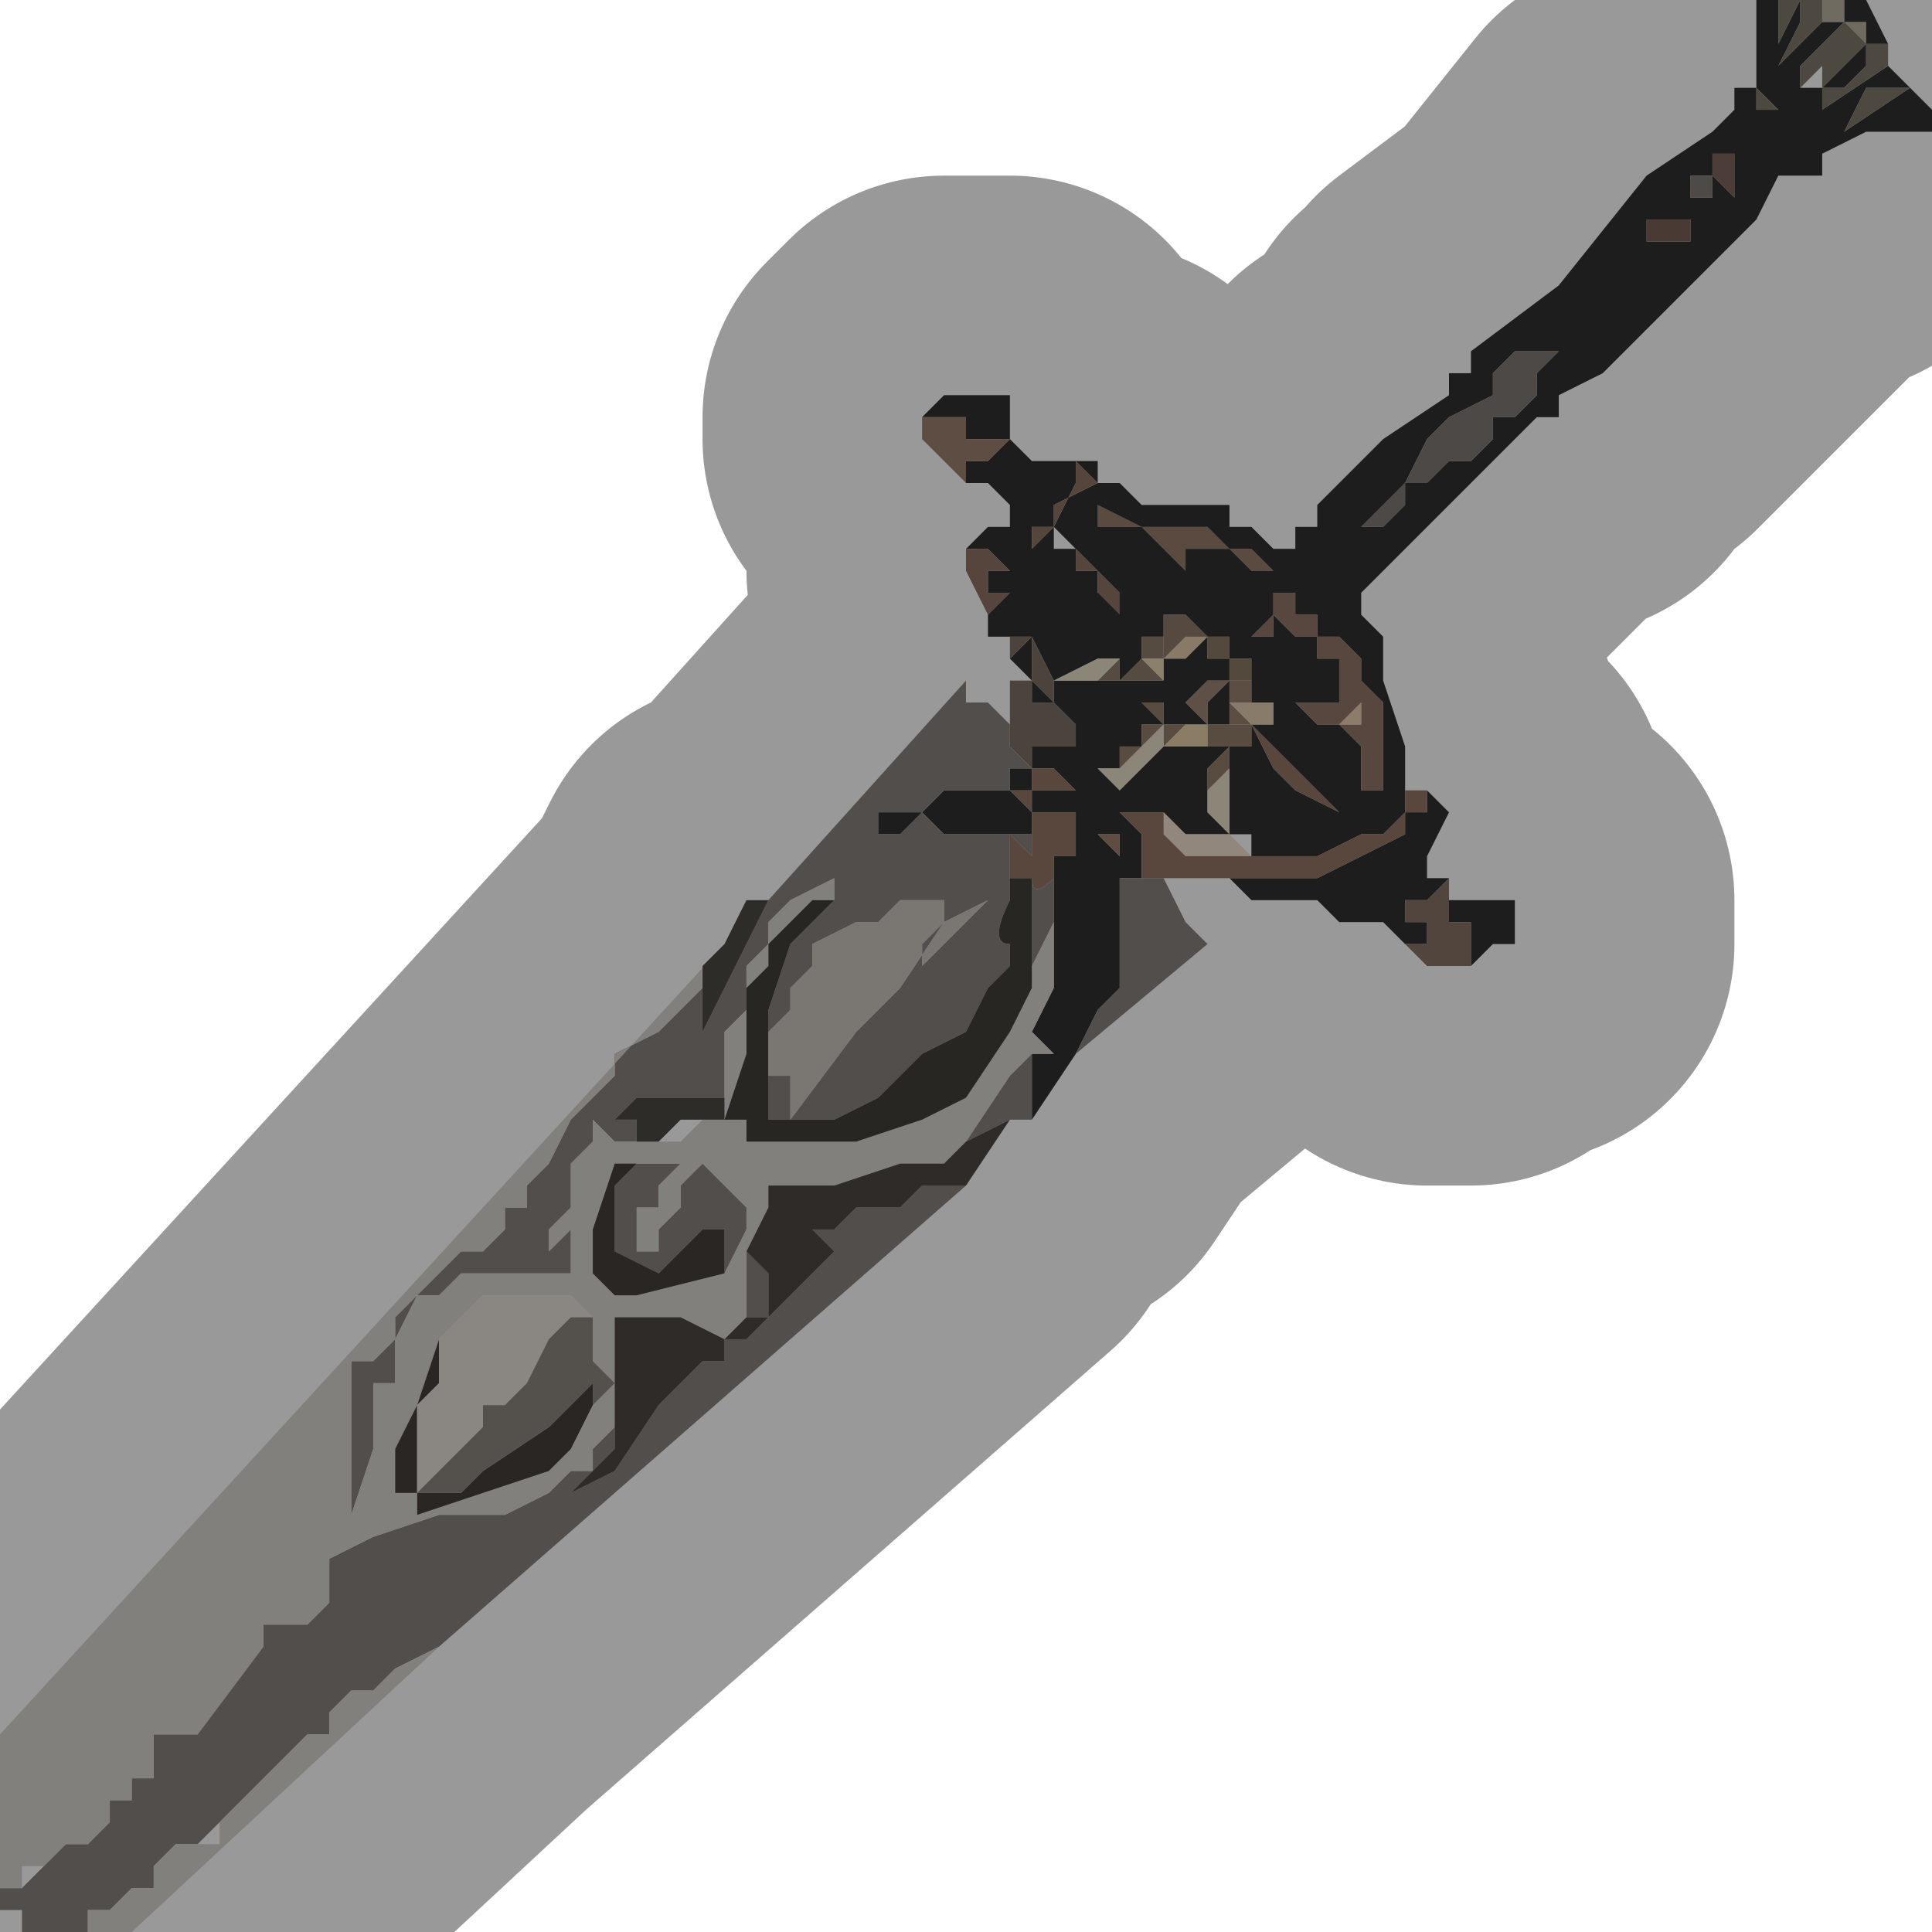 <?xml version="1.0" encoding="UTF-8" standalone="no"?>
<svg xmlns:xlink="http://www.w3.org/1999/xlink" height="4.4px" width="4.4px" xmlns="http://www.w3.org/2000/svg">
  <g transform="matrix(1.0, 0.0, 0.0, 1.0, 2.2, 2.2)">
    <path d="M0.5 -0.8 L0.5 -0.9 0.45 -0.95 0.4 -1.0 0.4 -1.0 0.35 -1.0 0.3 -1.0 0.3 -1.05 0.4 -1.0 0.5 -1.0 0.55 -1.0 0.6 -0.95 0.65 -0.95 0.7 -0.9 0.7 -0.9 0.65 -0.9 0.6 -0.95 0.55 -0.95 0.5 -0.95 0.5 -0.85 0.5 -0.8 0.5 -0.8 M0.45 -1.0 L0.5 -1.0 0.5 -1.0 0.45 -1.0 0.45 -1.0" fill="#977b6b" fill-rule="evenodd" stroke="none"/>
    <path d="M1.8 -2.2 L1.85 -2.2 1.85 -2.1 1.9 -2.2 1.9 -2.2 1.9 -2.15 1.85 -2.05 1.95 -2.15 1.95 -2.15 2.0 -2.15 2.0 -2.2 2.05 -2.2 2.1 -2.1 2.1 -2.05 2.15 -2.0 2.2 -1.95 2.2 -1.9 2.15 -1.9 2.1 -1.9 2.05 -1.9 1.95 -1.85 1.95 -1.8 1.9 -1.8 1.85 -1.8 1.8 -1.7 1.75 -1.65 1.55 -1.45 1.45 -1.35 1.35 -1.3 1.35 -1.25 1.3 -1.25 1.15 -1.1 1.05 -1.0 1.0 -0.95 1.0 -0.95 0.9 -0.85 0.9 -0.8 0.95 -0.75 0.95 -0.65 1.0 -0.5 1.0 -0.4 1.0 -0.4 0.95 -0.4 1.0 -0.4 1.0 -0.35 1.0 -0.35 0.95 -0.3 0.95 -0.3 0.9 -0.3 0.9 -0.3 0.8 -0.25 0.7 -0.25 0.65 -0.25 0.65 -0.3 0.6 -0.3 0.6 -0.35 0.6 -0.45 0.6 -0.45 0.6 -0.5 0.65 -0.5 0.65 -0.5 0.65 -0.55 0.6 -0.55 0.6 -0.55 0.55 -0.55 0.55 -0.55 0.55 -0.55 0.55 -0.6 0.6 -0.65 0.55 -0.65 0.55 -0.65 0.55 -0.65 0.5 -0.6 0.5 -0.65 0.5 -0.6 0.5 -0.6 0.55 -0.55 0.55 -0.5 0.6 -0.5 0.55 -0.45 0.55 -0.4 0.55 -0.35 0.6 -0.3 0.6 -0.3 0.55 -0.3 0.5 -0.3 0.5 -0.3 0.45 -0.35 0.45 -0.35 0.3 -0.35 0.25 -0.35 0.2 -0.35 0.2 -0.35 0.15 -0.35 0.15 -0.4 0.2 -0.4 0.2 -0.4 0.2 -0.4 0.25 -0.4 0.2 -0.45 0.2 -0.45 0.15 -0.45 0.15 -0.5 0.2 -0.5 0.2 -0.5 0.2 -0.5 0.25 -0.5 0.25 -0.45 0.25 -0.55 0.2 -0.6 0.2 -0.65 0.15 -0.75 0.15 -0.65 0.2 -0.6 0.15 -0.6 0.15 -0.65 0.1 -0.65 0.15 -0.65 0.1 -0.7 0.1 -0.7 0.15 -0.75 0.1 -0.75 0.1 -0.75 0.05 -0.75 0.05 -0.75 0.05 -0.8 0.1 -0.85 0.1 -0.85 0.05 -0.85 0.05 -0.9 0.1 -0.9 0.1 -0.9 0.1 -0.9 0.05 -0.95 0.05 -0.95 0.0 -0.95 0.05 -1.0 0.1 -1.0 0.1 -1.05 0.05 -1.1 0.0 -1.1 0.0 -1.1 0.0 -1.15 0.05 -1.15 0.05 -1.15 0.1 -1.2 0.1 -1.2 0.05 -1.2 0.0 -1.2 0.0 -1.25 -0.05 -1.25 -0.05 -1.25 -0.1 -1.25 -0.05 -1.3 -0.05 -1.3 0.0 -1.3 0.05 -1.3 0.1 -1.3 0.1 -1.2 0.15 -1.15 0.2 -1.15 0.25 -1.15 0.3 -1.15 0.3 -1.1 0.35 -1.1 0.4 -1.05 0.45 -1.05 0.55 -1.05 0.6 -1.05 0.6 -1.0 0.65 -1.0 0.7 -0.95 0.7 -0.95 0.75 -0.95 0.75 -1.0 0.8 -1.0 0.8 -1.05 0.95 -1.2 1.1 -1.3 1.1 -1.35 1.15 -1.35 1.15 -1.4 1.35 -1.55 1.55 -1.8 1.7 -1.9 1.75 -1.95 1.75 -2.0 1.8 -2.0 1.8 -2.2 M1.05 -0.4 L1.1 -0.35 1.05 -0.25 Q1.05 -0.2 1.05 -0.2 L1.1 -0.2 1.05 -0.15 1.05 -0.15 1.0 -0.15 1.0 -0.15 1.0 -0.1 1.05 -0.1 1.05 -0.05 1.0 -0.05 1.0 -0.05 0.95 -0.1 0.95 -0.1 0.9 -0.1 0.95 -0.15 0.95 -0.15 0.9 -0.1 0.85 -0.1 0.8 -0.15 0.75 -0.15 0.75 -0.15 0.7 -0.15 0.7 -0.15 0.65 -0.15 0.65 -0.15 0.6 -0.2 0.6 -0.2 0.65 -0.2 0.65 -0.2 0.7 -0.2 0.75 -0.2 0.75 -0.2 0.8 -0.2 0.8 -0.2 0.9 -0.25 0.9 -0.25 1.0 -0.3 1.0 -0.35 1.05 -0.35 1.05 -0.4 M1.1 -0.15 L1.15 -0.15 1.25 -0.15 1.25 -0.1 1.25 -0.05 1.2 -0.05 1.15 0.0 1.15 -0.05 1.15 -0.05 1.15 -0.1 1.1 -0.1 1.1 -0.15 1.1 -0.15 M0.25 0.2 L0.15 0.35 0.15 0.2 0.2 0.2 0.15 0.15 0.2 0.05 0.2 -0.05 0.2 -0.15 0.2 -0.2 0.2 -0.25 0.25 -0.25 0.25 -0.3 0.25 -0.35 0.3 -0.35 0.3 -0.35 0.35 -0.35 0.4 -0.3 0.4 -0.25 0.4 -0.2 0.4 -0.2 0.35 -0.2 0.35 -0.05 0.35 0.05 0.3 0.1 0.25 0.2 M1.95 -2.0 L2.0 -2.05 2.05 -2.1 2.05 -2.05 2.0 -2.0 1.95 -2.0 1.95 -1.95 2.1 -2.05 2.1 -2.0 2.05 -2.0 2.0 -1.9 2.0 -1.9 2.15 -2.0 2.1 -2.0 2.1 -2.05 2.1 -2.1 2.05 -2.1 2.0 -2.15 1.95 -2.1 1.9 -2.05 1.9 -2.0 1.95 -2.0 1.95 -2.0 M1.8 -2.0 L1.8 -1.95 1.85 -1.95 1.85 -1.95 1.8 -2.0 1.8 -2.0 M1.8 -1.85 L1.8 -1.9 1.8 -1.9 1.8 -1.9 1.8 -1.85 M1.25 -1.4 L1.2 -1.35 1.2 -1.3 1.1 -1.25 1.1 -1.25 1.05 -1.2 1.0 -1.1 0.95 -1.05 0.9 -1.0 0.9 -1.0 0.95 -1.0 1.0 -1.05 1.0 -1.1 1.05 -1.1 1.05 -1.1 1.1 -1.15 1.1 -1.15 1.15 -1.15 1.2 -1.2 1.2 -1.25 1.25 -1.25 1.3 -1.3 1.3 -1.35 1.35 -1.4 1.35 -1.4 1.3 -1.4 1.3 -1.4 1.25 -1.4 M1.75 -1.85 L1.75 -1.85 1.7 -1.85 1.7 -1.8 1.7 -1.8 1.75 -1.75 1.75 -1.85 M1.65 -1.7 L1.65 -1.75 1.65 -1.75 1.7 -1.75 1.7 -1.8 1.65 -1.8 1.65 -1.75 1.65 -1.7 1.6 -1.7 1.6 -1.7 1.55 -1.7 1.55 -1.65 1.55 -1.65 1.6 -1.65 1.6 -1.65 1.65 -1.65 1.65 -1.7 M0.5 -0.8 L0.5 -0.8 0.5 -0.85 0.5 -0.95 0.55 -0.95 0.6 -0.95 0.65 -0.9 0.7 -0.9 0.7 -0.9 0.65 -0.95 0.6 -0.95 0.55 -1.0 0.5 -1.0 0.4 -1.0 0.3 -1.05 0.3 -1.0 0.35 -1.0 0.4 -1.0 0.4 -1.0 0.45 -0.95 0.5 -0.9 0.5 -0.8 0.45 -0.8 0.45 -0.75 0.45 -0.7 0.5 -0.7 0.5 -0.7 0.55 -0.75 0.55 -0.75 0.5 -0.8 M0.7 -0.8 L0.7 -0.8 0.65 -0.75 0.65 -0.75 0.7 -0.75 0.7 -0.8 0.75 -0.75 0.8 -0.75 0.8 -0.7 0.85 -0.7 0.85 -0.65 0.85 -0.6 0.85 -0.6 0.75 -0.6 0.7 -0.6 0.75 -0.6 0.8 -0.55 0.85 -0.55 0.9 -0.5 0.9 -0.4 0.95 -0.4 0.95 -0.45 0.95 -0.55 0.95 -0.6 0.9 -0.65 0.9 -0.7 0.85 -0.75 0.85 -0.75 0.8 -0.75 0.8 -0.8 0.75 -0.8 0.75 -0.85 0.7 -0.85 0.7 -0.8 M0.6 -0.7 L0.6 -0.7 0.6 -0.65 0.65 -0.65 0.65 -0.7 0.65 -0.7 0.6 -0.7 0.6 -0.75 0.55 -0.75 0.55 -0.7 0.55 -0.7 0.6 -0.7 M0.7 -0.6 L0.65 -0.6 0.65 -0.65 0.6 -0.65 0.6 -0.6 0.6 -0.55 0.65 -0.55 0.65 -0.55 0.7 -0.55 0.7 -0.6 M0.65 -0.55 L0.65 -0.55 0.7 -0.45 0.75 -0.4 0.85 -0.35 0.85 -0.35 0.8 -0.4 0.75 -0.45 0.65 -0.55 M0.55 -0.5 L0.55 -0.5 0.55 -0.55 0.5 -0.55 0.5 -0.55 0.45 -0.55 0.45 -0.55 0.45 -0.55 0.45 -0.6 0.45 -0.6 0.4 -0.6 0.4 -0.6 0.45 -0.55 0.45 -0.55 0.4 -0.55 0.4 -0.5 0.35 -0.5 0.35 -0.45 0.3 -0.45 0.35 -0.4 0.4 -0.45 0.45 -0.5 0.5 -0.5 0.55 -0.5 M0.45 -0.5 L0.45 -0.5 M0.3 -1.1 L0.25 -1.15 0.25 -1.1 0.2 -1.0 0.15 -1.0 0.15 -0.95 0.2 -1.0 0.2 -1.05 0.3 -1.1 0.35 -1.05 0.3 -1.1 M0.3 -0.9 L0.3 -0.9 0.25 -0.95 0.2 -0.95 0.2 -1.0 0.25 -0.95 0.25 -0.9 0.3 -0.9 0.3 -0.85 0.35 -0.85 0.4 -0.8 0.4 -0.8 0.35 -0.85 0.35 -0.85 0.3 -0.9 0.3 -0.9 M0.15 -0.9 L0.15 -0.9 0.15 -0.9 0.15 -0.85 0.15 -0.85 0.15 -0.8 0.15 -0.85 0.15 -0.85 0.15 -0.9 M0.15 -0.45 L0.15 -0.45 0.15 -0.4 0.1 -0.4 0.15 -0.35 0.15 -0.3 0.2 -0.3 0.2 -0.3 0.15 -0.3 0.15 -0.3 0.0 -0.3 -0.05 -0.3 -0.05 -0.3 -0.1 -0.35 -0.15 -0.3 -0.2 -0.3 -0.2 -0.35 -0.15 -0.35 -0.1 -0.35 -0.05 -0.4 0.05 -0.4 0.1 -0.4 0.1 -0.4 0.1 -0.45 0.15 -0.45 M0.5 -0.3 L0.5 -0.3 M0.35 -0.7 L0.3 -0.7 0.2 -0.65 0.25 -0.65 0.25 -0.65 0.25 -0.65 0.35 -0.65 0.4 -0.65 0.45 -0.65 0.45 -0.7 0.45 -0.7 0.45 -0.75 0.4 -0.75 0.4 -0.7 0.35 -0.65 0.35 -0.7 M0.35 -0.3 L0.3 -0.3 0.3 -0.3 0.3 -0.25 0.3 -0.3 0.35 -0.25 0.3 -0.25 0.35 -0.25 0.35 -0.2 0.35 -0.25 0.35 -0.3" fill="#303030" fill-rule="evenodd" stroke="none"/>
    <path d="M0.0 -1.1 L-0.05 -1.15 -0.05 -1.15 -0.05 -1.15 -0.1 -1.2 -0.05 -1.2 -0.1 -1.2 -0.1 -1.25 -0.1 -1.25 -0.05 -1.25 -0.05 -1.25 0.0 -1.25 0.0 -1.2 0.05 -1.2 0.1 -1.2 0.1 -1.2 0.05 -1.15 0.05 -1.15 0.0 -1.15 0.0 -1.1" fill="#9b806f" fill-rule="evenodd" stroke="none"/>
    <path d="M0.05 -0.8 L0.0 -0.9 0.0 -0.95 0.05 -0.95 0.05 -0.95 0.1 -0.9 0.1 -0.9 0.1 -0.9 0.05 -0.9 0.05 -0.85 0.1 -0.85 0.1 -0.85 0.05 -0.8 M0.3 -1.1 L0.35 -1.05 0.3 -1.1 0.2 -1.05 0.2 -1.0 0.15 -0.95 0.15 -1.0 0.2 -1.0 0.25 -1.1 0.25 -1.15 0.3 -1.1 M0.3 -0.9 L0.3 -0.9 0.35 -0.85 0.35 -0.85 0.35 -0.8 0.3 -0.85 0.3 -0.9 0.25 -0.9 0.25 -0.95 0.3 -0.9 M0.15 -0.8 L0.15 -0.85 0.15 -0.85 0.15 -0.9 0.15 -0.85 0.15 -0.85 0.15 -0.8 M0.15 -0.9 L0.15 -0.9 0.15 -0.9" fill="#8f7366" fill-rule="evenodd" stroke="none"/>
    <path d="M0.1 -0.55 L0.1 -0.65 0.15 -0.65 0.15 -0.6 0.2 -0.6 0.2 -0.55 Q0.2 -0.55 0.2 -0.6 L0.15 -0.65 0.15 -0.75 0.2 -0.65 0.2 -0.6 0.25 -0.55 0.25 -0.45 0.25 -0.5 0.2 -0.5 0.2 -0.5 0.2 -0.5 0.15 -0.5 0.15 -0.45 0.15 -0.45 0.1 -0.5 0.1 -0.5 0.1 -0.55 M0.1 -0.7 L0.1 -0.75 0.05 -0.75 0.05 -0.75 0.05 -0.75 0.1 -0.75 0.1 -0.75 0.15 -0.75 0.1 -0.7" fill="#7e7066" fill-rule="evenodd" stroke="none"/>
    <path d="M0.45 -0.2 L0.5 -0.1 0.55 -0.05 0.25 0.2 0.3 0.1 0.35 0.05 0.35 -0.05 0.35 -0.2 0.4 -0.2 0.4 -0.2 0.45 -0.2 0.45 -0.2 M0.15 0.35 L0.1 0.35 0.0 0.4 -0.05 0.45 0.0 0.4 0.1 0.25 0.15 0.2 0.15 0.35 M0.0 0.5 L-1.2 1.55 -1.3 1.6 -1.35 1.65 -1.4 1.65 -1.45 1.7 -1.45 1.75 -1.5 1.75 -1.55 1.8 -1.55 1.8 -1.6 1.85 -1.7 1.95 -1.7 1.95 -1.75 2.0 -1.75 2.0 -1.8 2.0 -1.85 2.05 -1.85 2.1 -1.9 2.1 -1.9 2.1 -1.95 2.15 -2.0 2.15 -2.0 2.2 -2.15 2.2 -2.15 2.15 -2.2 2.15 -2.2 2.1 -2.15 2.1 -2.15 2.1 -2.1 2.05 -2.1 2.05 -2.05 2.0 -2.05 2.0 -2.0 2.0 -1.95 1.95 -1.95 1.9 -1.9 1.9 -1.9 1.85 -1.85 1.85 -1.85 1.75 -1.8 1.75 -1.75 1.75 -1.6 1.55 -1.6 1.5 -1.55 1.5 -1.55 1.5 -1.5 1.5 -1.45 1.45 -1.45 1.45 -1.45 1.35 -1.35 1.3 -1.2 1.25 -1.05 1.25 -0.95 1.2 -0.9 1.15 -0.85 1.15 -0.85 1.1 -0.8 1.05 -0.8 1.1 -0.95 1.25 -0.9 1.2 -0.8 1.15 -0.7 1.0 -0.65 0.95 -0.6 0.9 -0.55 0.9 -0.55 0.85 -0.5 0.85 -0.45 0.8 -0.4 0.75 -0.35 0.7 -0.3 0.65 -0.35 0.6 -0.3 0.6 -0.25 0.55 -0.15 0.55 -0.1 0.5 -0.05 0.5 0.0 0.5 M-0.45 -0.15 L0.0 -0.65 0.0 -0.6 0.05 -0.6 0.1 -0.55 0.1 -0.55 0.1 -0.5 0.1 -0.5 0.15 -0.45 0.15 -0.45 0.1 -0.45 0.1 -0.4 0.1 -0.4 0.05 -0.4 -0.05 -0.4 -0.1 -0.35 -0.15 -0.35 -0.2 -0.35 -0.2 -0.3 -0.15 -0.3 -0.1 -0.35 -0.05 -0.3 -0.05 -0.3 0.0 -0.3 0.15 -0.3 0.15 -0.25 0.15 -0.25 0.1 -0.3 0.1 -0.25 0.1 -0.25 0.1 -0.15 Q0.05 -0.05 0.1 -0.05 L0.1 0.0 0.05 0.05 0.0 0.15 -0.1 0.2 -0.15 0.25 -0.2 0.3 -0.2 0.3 -0.3 0.35 -0.35 0.35 -0.35 0.35 -0.4 0.35 -0.45 0.35 -0.45 0.3 -0.45 0.15 -0.45 0.1 -0.4 -0.05 -0.35 -0.1 -0.35 -0.1 -0.3 -0.15 -0.35 -0.15 -0.4 -0.1 -0.45 -0.05 -0.4 -0.1 -0.35 -0.15 -0.35 -0.15 -0.3 -0.15 -0.3 -0.2 -0.4 -0.15 -0.45 -0.1 -0.45 -0.05 -0.5 0.0 -0.5 0.1 -0.55 0.15 -0.55 0.3 -0.6 0.3 -0.75 0.3 -0.8 0.35 -0.8 0.35 -0.85 0.35 -0.8 0.35 -0.8 0.35 -0.75 0.35 -0.75 0.4 -0.75 0.4 -0.8 0.4 -0.85 0.35 -0.85 0.4 -0.9 0.45 -0.9 0.5 -0.9 0.55 -0.95 0.6 -0.95 0.65 -0.9 0.6 -0.9 0.7 -0.9 0.7 -0.95 0.7 -1.0 0.7 -1.0 0.7 -1.05 0.7 -1.05 0.7 -1.1 0.7 -1.15 0.7 -1.15 0.7 -1.2 0.75 -1.25 0.75 -1.3 0.85 -1.3 0.95 -1.35 0.95 -1.35 1.1 -1.4 1.25 -1.4 1.15 -1.4 1.0 -1.4 0.9 -1.35 0.9 -1.3 0.85 -1.3 0.8 -1.25 0.75 -1.25 0.75 -1.2 0.7 -1.15 0.65 -1.1 0.65 -1.1 0.65 -1.05 0.6 -1.05 0.55 -1.0 0.55 -1.0 0.5 -0.95 0.45 -0.9 0.35 -0.85 0.3 -0.8 0.25 -0.8 0.2 -0.7 0.15 -0.65 0.1 -0.6 0.05 -0.6 0.05 -0.6 0.2 -0.6 0.15 -0.55 0.05 -0.45 -0.15 M0.15 -0.45 L0.15 -0.45 M0.15 -0.2 L0.15 -0.2 Q0.15 -0.15 0.2 -0.2 L0.2 -0.1 0.15 0.0 0.15 -0.1 0.15 -0.15 0.15 -0.2 M-0.35 -0.05 L-0.35 0.0 -0.4 0.05 -0.4 0.1 -0.45 0.15 -0.45 0.2 -0.45 0.25 -0.45 0.25 -0.4 0.25 -0.4 0.35 -0.25 0.15 -0.15 0.05 0.05 -0.15 -0.05 -0.1 -0.1 -0.05 -0.1 0.0 -0.3 0.2 -0.3 0.2 -0.15 0.05 -0.05 -0.1 -0.05 -0.15 -0.15 -0.15 -0.15 -0.15 -0.2 -0.1 -0.25 -0.1 -0.35 -0.05 M-0.4 0.35 L-0.4 0.35 M-0.75 0.45 L-0.75 0.45 -0.65 0.45 -0.65 0.45 -0.7 0.5 -0.7 0.55 -0.75 0.55 -0.75 0.65 -0.7 0.65 -0.7 0.6 -0.65 0.55 -0.65 0.5 -0.6 0.45 -0.55 0.5 -0.55 0.5 -0.5 0.55 -0.5 0.6 -0.55 0.7 -0.55 0.6 -0.6 0.6 -0.6 0.6 -0.65 0.65 -0.7 0.7 -0.8 0.65 -0.8 0.6 -0.8 0.5 -0.75 0.45 M-0.5 0.65 L-0.45 0.7 -0.45 0.8 -0.5 0.8 -0.5 0.7 -0.5 0.65" fill="#87827d" fill-rule="evenodd" stroke="none"/>
    <path d="M-1.2 1.55 L-1.9 2.2 -2.0 2.2 -2.0 2.15 -1.95 2.15 -1.9 2.1 -1.9 2.1 -1.85 2.1 -1.85 2.05 -1.8 2.0 -1.75 2.0 -1.75 2.0 -1.7 2.0 -1.7 1.95 -1.7 1.95 -1.6 1.85 -1.55 1.8 -1.55 1.8 -1.5 1.75 -1.45 1.75 -1.45 1.7 -1.4 1.65 -1.35 1.65 -1.3 1.6 -1.2 1.55 M-2.2 2.1 L-2.2 1.75 -0.55 -0.05 -0.6 0.0 -0.6 0.05 -0.6 0.05 -0.65 0.1 -0.7 0.15 -0.8 0.2 -0.8 0.25 -0.85 0.3 -0.9 0.35 -0.95 0.45 -1.0 0.5 -1.0 0.55 -1.05 0.55 -1.05 0.6 -1.1 0.65 -1.1 0.65 -1.15 0.65 -1.2 0.7 -1.25 0.75 -1.25 0.75 -1.3 0.8 -1.3 0.85 -1.35 0.9 -1.4 0.9 -1.4 1.0 -1.4 1.15 -1.4 1.25 -1.35 1.1 -1.35 0.95 -1.3 0.95 -1.3 0.85 -1.25 0.75 -1.2 0.75 -1.15 0.7 -1.15 0.7 -1.1 0.7 -1.05 0.7 -1.05 0.7 -1.0 0.7 -1.0 0.7 -0.95 0.7 -0.9 0.7 -0.9 0.7 -0.9 0.6 -0.95 0.65 -0.95 0.6 -0.9 0.55 -0.9 0.5 -0.9 0.45 -0.85 0.4 -0.85 0.35 -0.8 0.4 -0.75 0.4 -0.75 0.4 -0.7 0.4 -0.65 0.4 -0.6 0.35 -0.55 0.35 -0.55 0.3 -0.55 0.15 -0.5 0.1 -0.5 0.0 -0.45 -0.05 -0.45 -0.1 -0.4 -0.15 -0.3 -0.2 -0.3 -0.15 -0.35 -0.15 -0.35 -0.15 -0.4 -0.1 -0.45 -0.05 -0.45 0.0 -0.5 0.05 -0.5 0.2 -0.55 0.35 -0.5 0.35 -0.5 0.4 -0.4 0.4 -0.25 0.4 -0.1 0.35 0.0 0.3 0.1 0.15 0.15 0.05 0.15 0.0 0.2 -0.1 0.2 -0.2 0.2 -0.15 0.2 -0.05 0.2 0.05 0.15 0.15 0.2 0.2 0.15 0.2 0.1 0.25 0.0 0.4 -0.05 0.45 -0.15 0.45 -0.3 0.5 -0.35 0.5 -0.4 0.5 -0.45 0.5 -0.45 0.55 -0.5 0.65 -0.5 0.65 -0.5 0.7 -0.5 0.8 -0.5 0.8 -0.55 0.85 -0.65 0.8 -0.65 0.8 -0.7 0.8 -0.75 0.8 -0.8 0.8 -0.8 1.05 -0.8 1.05 -0.85 1.1 -0.85 1.15 -0.9 1.15 -0.95 1.2 -1.05 1.25 -1.2 1.25 -1.35 1.3 -1.45 1.35 -1.45 1.45 -1.45 1.45 -1.5 1.5 -1.55 1.5 -1.55 1.5 -1.6 1.5 -1.6 1.55 -1.75 1.75 -1.8 1.75 -1.85 1.75 -1.85 1.85 -1.9 1.85 -1.9 1.9 -1.95 1.9 -1.95 1.95 -2.0 2.0 -2.05 2.0 -2.05 2.0 -2.1 2.05 -2.1 2.05 -2.15 2.05 -2.15 2.1 -2.15 2.1 -2.2 2.1 M0.2 -0.2 L0.2 -0.2 M-0.55 0.7 L-0.5 0.6 -0.5 0.55 -0.55 0.5 -0.55 0.5 -0.6 0.45 -0.65 0.5 -0.65 0.55 -0.7 0.6 -0.7 0.65 -0.75 0.65 -0.75 0.55 -0.7 0.55 -0.7 0.5 -0.65 0.45 -0.65 0.45 -0.75 0.45 -0.75 0.45 -0.8 0.45 -0.85 0.6 -0.85 0.7 -0.85 0.7 -0.8 0.75 -0.75 0.75 -0.55 0.7 -0.55 0.7 M-0.85 0.8 L-0.9 0.75 -1.0 0.75 -1.05 0.75 -1.1 0.75 -1.1 0.75 -1.15 0.8 -1.2 0.85 -1.2 0.85 -1.25 1.0 -1.3 1.1 -1.3 1.2 -1.25 1.2 -1.25 1.25 -1.1 1.2 -0.95 1.15 -0.9 1.1 -0.85 1.0 -0.8 0.95 -0.85 0.9 -0.85 0.8" fill="#d7d5d0" fill-rule="evenodd" stroke="none"/>
    <path d="M-0.55 -0.05 L-0.5 -0.15 -0.45 -0.15 -0.55 0.05 -0.6 0.15 -0.6 0.2 -0.6 0.05 -0.6 0.0 -0.55 -0.05 M-0.55 0.3 L-0.55 0.35 -0.6 0.35 -0.65 0.35 -0.7 0.4 -0.75 0.4 -0.75 0.35 -0.8 0.35 -0.8 0.35 -0.85 0.35 -0.8 0.35 -0.8 0.35 -0.75 0.3 -0.6 0.3 -0.55 0.3" fill="#4d4a45" fill-rule="evenodd" stroke="none"/>
    <path d="M1.85 -2.2 L1.9 -2.2 1.95 -2.2 1.95 -2.15 1.95 -2.15 1.85 -2.05 1.9 -2.15 1.9 -2.2 1.85 -2.1 1.85 -2.2 M1.8 -2.0 L1.8 -2.0 1.8 -2.0 1.85 -1.95 1.85 -1.95 1.8 -1.95 1.8 -2.0 M2.0 -2.15 L2.05 -2.1 2.05 -2.15 2.0 -2.15 2.0 -2.2 2.0 -2.15 2.05 -2.1 2.1 -2.1 2.1 -2.05 2.1 -2.0 2.15 -2.0 2.0 -1.9 2.0 -1.9 2.05 -2.0 2.1 -2.0 2.1 -2.05 1.95 -1.95 1.95 -2.0 2.0 -2.0 2.05 -2.05 2.05 -2.1 2.0 -2.05 1.95 -2.0 1.9 -2.0 1.9 -2.05 1.95 -2.1 2.0 -2.15 M1.95 -2.05 L2.0 -2.1 1.95 -2.05 1.9 -2.0 1.95 -2.0 1.95 -2.05" fill="#81796d" fill-rule="evenodd" stroke="none"/>
    <path d="M1.95 -2.2 L2.0 -2.2 2.0 -2.15 2.05 -2.15 2.05 -2.1 2.0 -2.15 1.95 -2.15 1.95 -2.2 M1.95 -2.05 L1.9 -2.0 1.95 -2.05 2.0 -2.1 1.95 -2.05" fill="#bbb2a2" fill-rule="evenodd" stroke="none"/>
    <path d="M1.8 -1.85 L1.8 -1.9 1.8 -1.9 1.8 -1.9 1.8 -1.85" fill="#88817f" fill-rule="evenodd" stroke="none"/>
    <path d="M1.75 -1.85 L1.75 -1.75 1.7 -1.8 1.7 -1.8 1.7 -1.85 1.75 -1.85 1.75 -1.85" fill="#7f655d" fill-rule="evenodd" stroke="none"/>
    <path d="M1.65 -1.7 L1.65 -1.75 1.65 -1.8 1.7 -1.8 1.7 -1.75 1.65 -1.75 1.65 -1.75 1.65 -1.7" fill="#827b78" fill-rule="evenodd" stroke="none"/>
    <path d="M1.65 -1.7 L1.65 -1.65 1.6 -1.65 1.6 -1.65 1.55 -1.65 1.55 -1.65 1.55 -1.7 1.6 -1.7 1.6 -1.7 1.65 -1.7" fill="#796056" fill-rule="evenodd" stroke="none"/>
    <path d="M1.25 -1.4 L1.3 -1.4 1.3 -1.4 1.35 -1.4 1.35 -1.4 1.3 -1.35 1.3 -1.3 1.25 -1.25 1.2 -1.25 1.2 -1.2 1.15 -1.15 1.1 -1.15 1.1 -1.15 1.05 -1.1 1.05 -1.1 1.0 -1.1 1.0 -1.05 0.95 -1.0 0.9 -1.0 0.9 -1.0 0.95 -1.05 1.0 -1.1 1.05 -1.2 1.1 -1.25 1.1 -1.25 1.2 -1.3 1.2 -1.35 1.25 -1.4" fill="#7f7976" fill-rule="evenodd" stroke="none"/>
    <path d="M1.1 -0.2 L1.1 -0.15 1.1 -0.15 1.1 -0.1 1.15 -0.1 1.15 -0.05 1.15 -0.05 1.15 0.0 1.15 0.0 1.05 0.0 1.0 -0.05 1.05 -0.05 1.05 -0.1 1.0 -0.1 1.0 -0.15 1.0 -0.15 1.05 -0.15 1.05 -0.15 1.1 -0.2" fill="#897368" fill-rule="evenodd" stroke="none"/>
    <path d="M0.45 -0.35 L0.5 -0.3 0.5 -0.3 0.55 -0.3 0.6 -0.3 0.6 -0.3 0.65 -0.25 0.65 -0.25 0.65 -0.25 0.6 -0.25 0.6 -0.25 0.55 -0.25 0.5 -0.25 0.45 -0.3 0.45 -0.35 M0.3 -0.3 L0.3 -0.3 0.35 -0.3 0.3 -0.3 0.3 -0.3 0.3 -0.3 M0.5 -0.3 L0.5 -0.3 M1.0 -0.35 L1.05 -0.35 1.05 -0.4 1.05 -0.35 1.0 -0.35" fill="#f2e1d0" fill-rule="evenodd" stroke="none"/>
    <path d="M1.0 -0.4 L1.05 -0.4 1.05 -0.35 1.0 -0.35 1.0 -0.35 1.0 -0.4 0.95 -0.4 1.0 -0.4 M0.6 -0.2 L0.55 -0.2 0.5 -0.2 0.5 -0.2 0.45 -0.2 0.45 -0.2 0.4 -0.2 0.4 -0.25 0.4 -0.3 0.35 -0.35 0.3 -0.35 0.3 -0.35 0.25 -0.35 0.25 -0.3 0.25 -0.25 0.2 -0.25 0.2 -0.2 Q0.15 -0.15 0.15 -0.2 L0.15 -0.2 0.1 -0.2 0.1 -0.2 0.1 -0.25 0.1 -0.25 0.1 -0.3 0.15 -0.25 0.15 -0.25 0.15 -0.3 0.15 -0.3 0.2 -0.3 0.2 -0.3 0.15 -0.3 0.15 -0.35 0.1 -0.4 0.15 -0.4 0.15 -0.45 0.2 -0.45 0.2 -0.45 0.25 -0.4 0.2 -0.4 0.2 -0.4 0.2 -0.4 0.15 -0.4 0.15 -0.35 0.2 -0.35 0.2 -0.35 0.25 -0.35 0.3 -0.35 0.45 -0.35 0.45 -0.35 0.45 -0.3 0.5 -0.25 0.55 -0.25 0.6 -0.25 0.6 -0.25 0.65 -0.25 0.65 -0.25 0.7 -0.25 0.8 -0.25 0.9 -0.3 0.9 -0.3 0.95 -0.3 0.95 -0.3 1.0 -0.35 1.0 -0.3 0.9 -0.25 0.9 -0.25 0.8 -0.2 0.8 -0.2 0.75 -0.2 0.75 -0.2 0.7 -0.2 0.65 -0.2 0.65 -0.2 0.6 -0.2 0.6 -0.2 M0.65 -0.55 L0.75 -0.45 0.8 -0.4 0.85 -0.35 0.85 -0.35 0.75 -0.4 0.7 -0.45 0.65 -0.55 M0.2 -0.2 L0.2 -0.2" fill="#947667" fill-rule="evenodd" stroke="none"/>
    <path d="M0.7 -0.8 L0.7 -0.85 0.75 -0.85 0.75 -0.8 0.8 -0.8 0.8 -0.75 0.85 -0.75 0.85 -0.75 0.9 -0.7 0.9 -0.65 0.95 -0.6 0.95 -0.55 0.95 -0.45 0.95 -0.4 0.9 -0.4 0.9 -0.5 0.85 -0.55 0.8 -0.55 0.75 -0.6 0.7 -0.6 0.75 -0.6 0.85 -0.6 0.85 -0.6 0.85 -0.65 0.85 -0.7 0.8 -0.7 0.8 -0.75 0.75 -0.75 0.7 -0.8 0.7 -0.75 0.65 -0.75 0.65 -0.75 0.7 -0.8 0.7 -0.8 M0.85 -0.7 L0.9 -0.65 0.9 -0.6 0.85 -0.55 0.9 -0.55 0.9 -0.55 0.9 -0.65 0.85 -0.7" fill="#917767" fill-rule="evenodd" stroke="none"/>
    <path d="M0.85 -0.7 L0.9 -0.65 0.9 -0.55 0.9 -0.55 0.85 -0.55 0.9 -0.6 0.9 -0.65 0.85 -0.7" fill="#ebcfb0" fill-rule="evenodd" stroke="none"/>
    <path d="M0.55 -0.7 L0.55 -0.75 0.6 -0.75 0.6 -0.7 0.65 -0.7 0.65 -0.7 0.65 -0.65 0.6 -0.65 0.6 -0.7 0.6 -0.7 0.6 -0.7 0.55 -0.7 0.55 -0.7" fill="#8c7a65" fill-rule="evenodd" stroke="none"/>
    <path d="M0.55 -0.7 L0.55 -0.7 0.6 -0.7 0.6 -0.7 0.55 -0.7 0.55 -0.7" fill="#e4d3af" fill-rule="evenodd" stroke="none"/>
    <path d="M0.55 -0.75 L0.55 -0.75 0.5 -0.7 0.5 -0.7 0.45 -0.7 0.5 -0.75 0.5 -0.75 0.55 -0.75" fill="#e2cbaa" fill-rule="evenodd" stroke="none"/>
    <path d="M0.55 -0.55 L0.5 -0.6 0.5 -0.6 0.5 -0.65 0.5 -0.6 0.55 -0.65 0.55 -0.65 0.55 -0.65 0.6 -0.65 0.55 -0.6 0.55 -0.55" fill="#9d8575" fill-rule="evenodd" stroke="none"/>
    <path d="M0.6 -0.55 L0.6 -0.6 0.6 -0.65 0.65 -0.65 0.65 -0.6 0.7 -0.6 0.65 -0.6 0.65 -0.6 0.6 -0.6 0.65 -0.55 0.65 -0.55 0.65 -0.55 0.65 -0.55 0.6 -0.55" fill="#9a8270" fill-rule="evenodd" stroke="none"/>
    <path d="M0.7 -0.6 L0.7 -0.55 0.65 -0.55 0.65 -0.55 0.6 -0.6 0.65 -0.6 0.65 -0.6 0.7 -0.6" fill="#e4cdaf" fill-rule="evenodd" stroke="none"/>
    <path d="M0.55 -0.55 L0.55 -0.55 0.55 -0.55 0.6 -0.55 0.6 -0.55 0.65 -0.55 0.65 -0.5 0.65 -0.5 0.6 -0.5 0.6 -0.45 0.6 -0.45 0.55 -0.4 0.55 -0.45 0.6 -0.5 0.55 -0.5 0.55 -0.55 0.55 -0.5 0.55 -0.5 0.55 -0.55 0.5 -0.55 0.5 -0.55 0.45 -0.5 0.45 -0.5 0.45 -0.55 0.4 -0.5 0.4 -0.5 0.35 -0.45 0.35 -0.5 0.4 -0.5 0.4 -0.55 0.45 -0.55 0.45 -0.55 0.4 -0.6 0.4 -0.6 0.45 -0.6 0.45 -0.6 0.45 -0.55 0.45 -0.55 0.45 -0.55 0.5 -0.55 0.5 -0.55 0.55 -0.55 M0.45 -0.6 L0.45 -0.6 0.45 -0.55 0.45 -0.6 M0.6 -0.5 L0.6 -0.5 0.6 -0.5 0.6 -0.5" fill="#937e6c" fill-rule="evenodd" stroke="none"/>
    <path d="M0.5 -0.8 L0.55 -0.75 0.5 -0.75 0.5 -0.75 0.45 -0.7 0.45 -0.75 0.45 -0.8 0.5 -0.8" fill="#8f7a6a" fill-rule="evenodd" stroke="none"/>
    <path d="M0.35 -0.7 L0.35 -0.65 0.4 -0.7 0.4 -0.75 0.45 -0.75 0.45 -0.7 0.45 -0.7 0.4 -0.7 Q0.4 -0.7 0.45 -0.65 L0.45 -0.65 0.4 -0.65 0.35 -0.65 0.25 -0.65 0.25 -0.65 0.3 -0.65 0.35 -0.7" fill="#8f7d6b" fill-rule="evenodd" stroke="none"/>
    <path d="M0.45 -0.7 L0.45 -0.7 0.45 -0.65 0.45 -0.65 Q0.4 -0.7 0.4 -0.7 L0.45 -0.7 0.45 -0.7" fill="#e6d5b2" fill-rule="evenodd" stroke="none"/>
    <path d="M0.2 -0.6 L0.2 -0.65 0.2 -0.6 Q0.2 -0.55 0.2 -0.55 L0.2 -0.6" fill="#eadbcc" fill-rule="evenodd" stroke="none"/>
    <path d="M0.6 -0.45 L0.6 -0.35 0.6 -0.3 0.55 -0.35 0.55 -0.4 0.6 -0.45 M0.45 -0.5 L0.4 -0.45 0.35 -0.4 0.3 -0.45 0.35 -0.45 0.4 -0.5 0.4 -0.5 0.45 -0.55 0.45 -0.5 M0.25 -0.65 L0.25 -0.65 0.2 -0.65 0.3 -0.7 0.35 -0.7 0.3 -0.65 0.25 -0.65 M0.45 -0.6 L0.45 -0.55 0.45 -0.6 0.45 -0.6" fill="#eadfca" fill-rule="evenodd" stroke="none"/>
    <path d="M0.55 -0.5 L0.5 -0.5 0.45 -0.5 0.5 -0.55 0.5 -0.55 0.55 -0.55 0.55 -0.5" fill="#e6cfa9" fill-rule="evenodd" stroke="none"/>
    <path d="M0.6 -0.5 L0.6 -0.5 0.6 -0.5 0.6 -0.5" fill="#deceb1" fill-rule="evenodd" stroke="none"/>
    <path d="M0.35 -0.3 L0.35 -0.25 0.35 -0.2 0.35 -0.25 0.3 -0.25 0.35 -0.25 0.3 -0.3 0.3 -0.25 0.3 -0.3 0.3 -0.3 0.3 -0.3 0.35 -0.3" fill="#9f8172" fill-rule="evenodd" stroke="none"/>
    <path d="M0.1 -0.25 L0.1 -0.2 0.1 -0.2 0.15 -0.2 0.15 -0.15 0.15 -0.1 0.15 0.0 0.15 0.05 0.1 0.15 0.0 0.3 -0.1 0.35 -0.25 0.4 -0.4 0.4 -0.5 0.4 -0.5 0.35 -0.55 0.35 -0.5 0.2 -0.5 0.05 -0.45 0.0 -0.45 -0.05 -0.4 -0.1 -0.35 -0.15 -0.3 -0.15 -0.35 -0.1 -0.35 -0.1 -0.4 -0.05 -0.45 0.1 -0.45 0.15 -0.45 0.3 -0.45 0.35 -0.4 0.35 -0.35 0.35 -0.35 0.35 -0.3 0.35 -0.2 0.3 -0.2 0.3 -0.15 0.25 -0.1 0.2 0.0 0.15 0.05 0.05 0.1 0.0 0.1 -0.05 Q0.05 -0.05 0.1 -0.15 L0.1 -0.25 M-0.4 0.35 L-0.4 0.35" fill="#423f3a" fill-rule="evenodd" stroke="none"/>
    <path d="M-0.35 -0.05 L-0.25 -0.1 -0.2 -0.1 -0.15 -0.15 -0.15 -0.15 -0.05 -0.15 -0.05 -0.1 -0.15 0.05 -0.3 0.2 -0.3 0.2 -0.1 0.0 -0.1 -0.05 -0.05 -0.1 0.05 -0.15 -0.15 0.05 -0.25 0.15 -0.4 0.35 -0.4 0.25 -0.45 0.25 -0.45 0.25 -0.45 0.2 -0.45 0.15 -0.4 0.1 -0.4 0.05 -0.35 0.0 -0.35 -0.05" fill="#ccc5bd" fill-rule="evenodd" stroke="none"/>
    <path d="M0.1 0.35 L0.0 0.5 -0.05 0.5 -0.1 0.5 -0.15 0.55 -0.25 0.55 -0.3 0.6 -0.35 0.6 -0.3 0.65 -0.35 0.7 -0.4 0.75 -0.45 0.8 -0.5 0.85 -0.55 0.85 -0.55 0.9 -0.6 0.9 -0.65 0.95 -0.7 1.0 -0.8 1.15 -0.9 1.2 -0.95 1.25 -0.8 1.1 -0.8 1.05 -0.8 1.05 -0.8 0.8 -0.75 0.8 -0.7 0.8 -0.65 0.8 -0.65 0.8 -0.55 0.85 -0.5 0.8 -0.5 0.8 -0.45 0.8 -0.45 0.7 -0.5 0.65 -0.5 0.65 -0.45 0.55 -0.45 0.5 -0.4 0.5 -0.35 0.5 -0.3 0.5 -0.15 0.45 -0.05 0.45 0.0 0.4 0.1 0.35" fill="#4c4742" fill-rule="evenodd" stroke="none"/>
    <path d="M-0.55 0.7 L-0.55 0.7 -0.75 0.75 -0.8 0.75 -0.85 0.7 -0.85 0.7 -0.85 0.6 -0.8 0.45 -0.75 0.45 -0.8 0.5 -0.8 0.6 -0.8 0.65 -0.7 0.7 -0.65 0.65 -0.6 0.6 -0.6 0.6 -0.55 0.6 -0.55 0.7 M-0.85 1.0 L-0.9 1.1 -0.95 1.15 -1.1 1.2 -1.25 1.25 -1.25 1.2 -1.3 1.2 -1.3 1.1 -1.25 1.0 -1.2 0.85 -1.2 0.85 -1.2 0.9 -1.2 0.95 -1.25 1.0 -1.25 1.15 -1.25 1.2 -1.25 1.2 -1.2 1.2 -1.15 1.2 -1.1 1.15 -0.95 1.05 -0.85 0.95 -0.85 1.0" fill="#44403b" fill-rule="evenodd" stroke="none"/>
    <path d="M-1.1 0.75 L-1.1 0.75 -1.05 0.75 -1.0 0.75 -0.9 0.75 -0.85 0.8 -0.9 0.8 -0.95 0.85 -1.0 0.95 -1.0 0.95 -1.05 1.0 -1.1 1.0 -1.1 1.05 -1.15 1.1 -1.2 1.15 -1.25 1.2 -1.25 1.15 -1.25 1.0 -1.2 0.95 -1.2 0.9 -1.2 0.85 -1.1 0.75" fill="#e6e1da" fill-rule="evenodd" stroke="none"/>
    <path d="M-0.85 0.8 L-0.85 0.9 -0.8 0.95 -0.85 1.0 -0.85 0.95 -0.95 1.05 -1.1 1.15 -1.15 1.2 -1.2 1.2 -1.25 1.2 -1.25 1.2 -1.2 1.15 -1.15 1.1 -1.1 1.05 -1.1 1.0 -1.05 1.0 -1.0 0.95 -1.0 0.95 -0.95 0.85 -0.9 0.8 -0.85 0.8" fill="#8c857e" fill-rule="evenodd" stroke="none"/>
    <path d="M2.05 -2.2 L2.1 -2.1 2.1 -2.05 2.15 -2.0 2.2 -1.95 2.2 -1.9 2.15 -1.9 2.1 -1.9 2.05 -1.9 1.95 -1.85 1.95 -1.8 1.9 -1.8 1.85 -1.8 1.8 -1.7 1.75 -1.65 1.55 -1.45 1.45 -1.35 1.35 -1.3 1.35 -1.25 1.3 -1.25 1.15 -1.1 1.05 -1.0 1.0 -0.95 1.0 -0.95 0.9 -0.85 0.9 -0.8 0.95 -0.75 0.95 -0.65 1.0 -0.5 1.0 -0.4 1.0 -0.4 1.05 -0.4 1.1 -0.35 1.05 -0.25 Q1.05 -0.2 1.05 -0.2 L1.1 -0.2 1.1 -0.15 1.15 -0.15 1.25 -0.15 1.25 -0.1 1.25 -0.05 1.2 -0.05 1.15 0.0 1.15 0.0 1.05 0.0 1.0 -0.05 1.0 -0.05 0.95 -0.1 0.95 -0.1 0.9 -0.1 0.95 -0.15 0.95 -0.15 0.9 -0.1 0.85 -0.1 0.8 -0.15 0.75 -0.15 0.75 -0.15 0.7 -0.15 0.7 -0.15 0.65 -0.15 0.65 -0.15 0.6 -0.2 0.55 -0.2 0.5 -0.2 0.5 -0.2 0.45 -0.2 0.5 -0.1 0.55 -0.05 0.25 0.2 0.15 0.35 0.1 0.35 0.0 0.5 -1.2 1.55 -1.9 2.2 M-2.2 1.75 L-0.55 -0.05 -0.5 -0.15 M-0.45 -0.15 L0.0 -0.65 0.0 -0.6 0.05 -0.6 0.1 -0.55 0.1 -0.55 0.1 -0.65 0.15 -0.65 0.1 -0.7 0.1 -0.7 0.1 -0.75 0.05 -0.75 0.05 -0.75 0.05 -0.8 0.0 -0.9 0.0 -0.95 0.05 -1.0 0.1 -1.0 0.1 -1.05 0.05 -1.1 0.0 -1.1 0.0 -1.1 -0.05 -1.15 -0.05 -1.15 -0.05 -1.15 -0.1 -1.2 -0.05 -1.2 -0.1 -1.2 -0.1 -1.25 -0.05 -1.3 -0.05 -1.3 0.0 -1.3 0.05 -1.3 0.1 -1.3 0.1 -1.2 0.15 -1.15 0.2 -1.15 0.25 -1.15 0.3 -1.15 0.3 -1.1 0.35 -1.1 0.4 -1.05 0.45 -1.05 0.55 -1.05 0.6 -1.05 0.6 -1.0 0.65 -1.0 0.7 -0.95 0.7 -0.95 0.75 -0.95 0.75 -1.0 0.8 -1.0 0.8 -1.05 0.95 -1.2 1.1 -1.3 1.1 -1.35 1.15 -1.35 1.15 -1.4 1.35 -1.55 1.55 -1.8 1.7 -1.9 1.75 -1.95 1.75 -2.0 1.8 -2.0 1.8 -2.0 1.8 -2.2" fill="none" stroke="#000000" stroke-linecap="round" stroke-linejoin="round" stroke-opacity="0.4" stroke-width="1.0"/>
  </g>
</svg>
